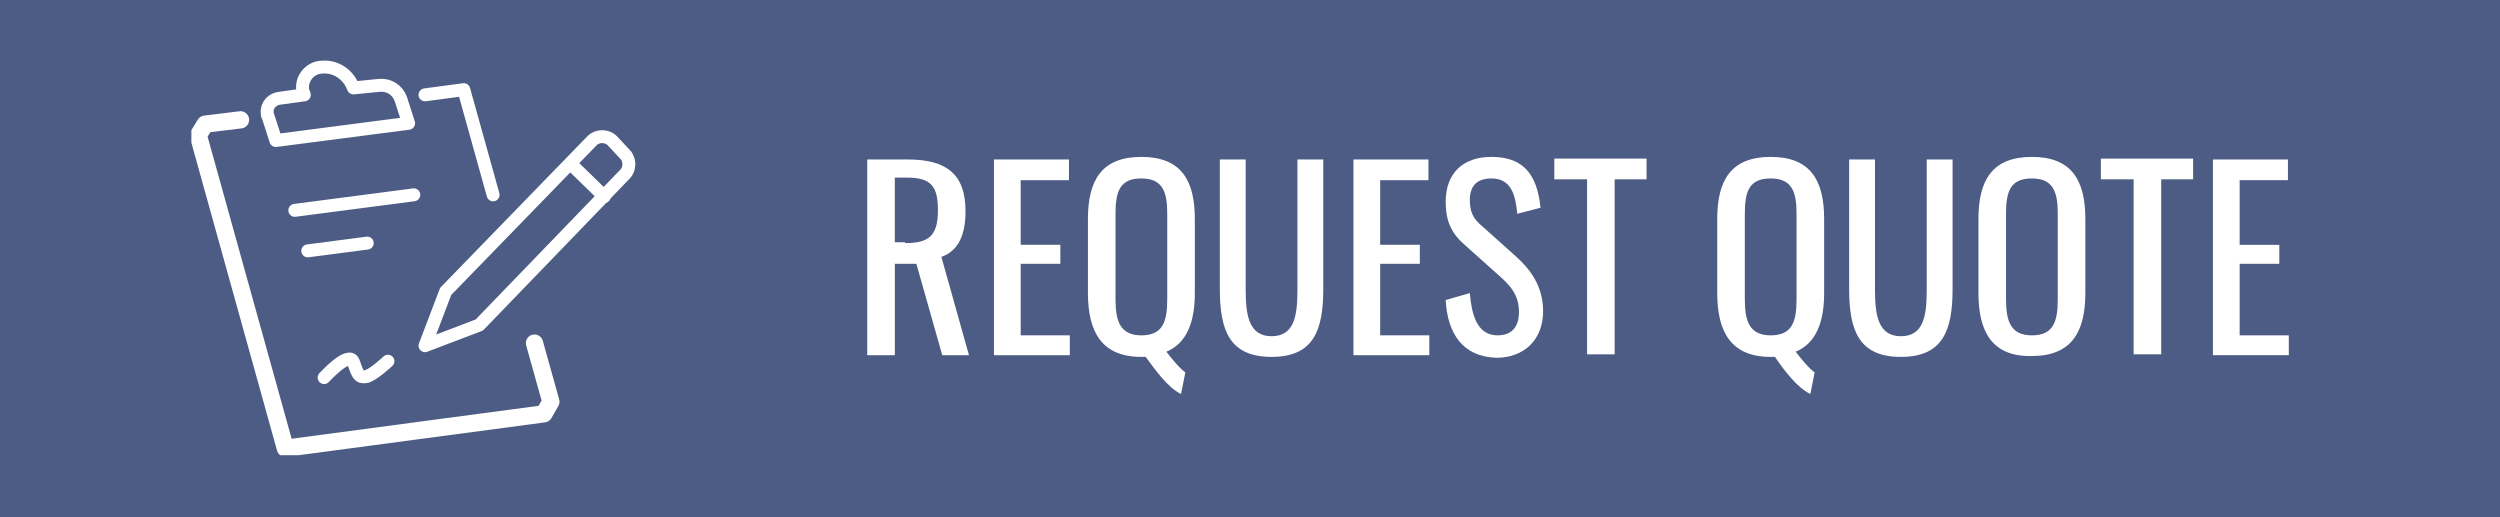 <?xml version="1.0" encoding="utf-8"?>
<!-- Generator: Adobe Illustrator 27.0.0, SVG Export Plug-In . SVG Version: 6.00 Build 0)  -->
<svg version="1.1" id="Layer_1" xmlns="http://www.w3.org/2000/svg" xmlns:xlink="http://www.w3.org/1999/xlink" x="0px" y="0px"
	 viewBox="0 0 290 60" style="enable-background:new 0 0 290 60;" xml:space="preserve">
<rect x="0" y="0" width="290" height="60" fill="#808080" stroke="none"/>
<style type="text/css">
	.st0{opacity:0.734;fill:#394F86;enable-background:new    ;}
	.st1{enable-background:new    ;}
	.st2{fill:#FFFFFF;}
	.st3{clip-path:url(#SVGID_00000136378073945116710930000016520194368702400939_);}
	.st4{fill:none;stroke:#FFFFFF;stroke-width:2;stroke-linecap:round;stroke-linejoin:round;}
	.st5{fill:none;stroke:#FFFFFF;stroke-width:1.5;stroke-linecap:round;stroke-linejoin:round;}
	.st6{clip-path:url(#SVGID_00000112631176970017319590000002177335762880155815_);}
</style>
<rect id="Blue_Box" class="st0" width="290" height="60"/>
<g class="st1">
	<path class="st2" d="M100.7,18.5h4.6c4.5,0,6.7,1.7,6.7,6c0,2.7-0.8,4.6-2.8,5.3l3.2,11.4h-3.1l-3-10.6h-2.5v10.6h-3.2V18.5z
		 M105,28.2c2.7,0,3.8-0.8,3.8-3.8c0-2.7-0.7-3.8-3.6-3.8h-1.4v7.5H105z"/>
	<path class="st2" d="M115.2,18.5h8.8v2.4h-5.6v7.5h4.6v2.2h-4.6v8.3h5.7v2.3h-8.8V18.5z"/>
	<path class="st2" d="M132.9,41.4c-0.2,0-0.3,0-0.5,0c-4.6,0-6.2-2.9-6.2-7.4v-8.6c0-4.5,1.6-7.2,6.2-7.2c4.6,0,6.2,2.7,6.2,7.2v8.6
		c0,3.3-0.9,5.8-3.3,6.8c0.7,0.9,1.5,1.9,2.2,2.4l-0.5,2.5C135.5,45,134,42.9,132.9,41.4z M135.4,34.7v-9.9c0-2.5-0.5-4.1-3-4.1
		s-3,1.5-3,4.1v9.9c0,2.5,0.5,4.2,3,4.2S135.4,37.3,135.4,34.7z"/>
	<path class="st2" d="M141.5,33.5v-15h3v15.2c0,2.9,0.4,5.3,3,5.3s3-2.3,3-5.3V18.5h3v15c0,4.8-1.1,7.9-6,7.9
		C142.6,41.4,141.5,38.3,141.5,33.5z"/>
	<path class="st2" d="M156.9,18.5h8.8v2.4h-5.6v7.5h4.6v2.2h-4.6v8.3h5.7v2.3h-8.8V18.5z"/>
	<path class="st2" d="M167.7,34.8l2.8-0.8c0.2,2.4,0.8,4.9,3.2,4.9c1.6,0,2.5-0.9,2.5-2.7c0-2-1-3.1-2.5-4.4l-3.8-3.4
		c-1.5-1.3-2.2-2.7-2.2-5c0-3.3,2-5.2,5.3-5.2c3.6,0,5.3,1.9,5.7,5.9l-2.7,0.7c-0.2-2.2-0.7-4.1-3-4.1c-1.6,0-2.5,0.8-2.5,2.5
		c0,1.4,0.4,2.2,1.5,3.1l3.8,3.4c1.7,1.5,3.2,3.5,3.2,6.4c0,3.4-2.3,5.4-5.4,5.4C169.7,41.4,167.9,38.7,167.7,34.8z"/>
	<path class="st2" d="M184.1,20.8h-3.8v-2.4H191v2.4h-3.7v20.3h-3.2V20.8z"/>
	<path class="st2" d="M205.9,41.4c-0.2,0-0.3,0-0.5,0c-4.6,0-6.2-2.9-6.2-7.4v-8.6c0-4.5,1.6-7.2,6.2-7.2c4.6,0,6.2,2.7,6.2,7.2v8.6
		c0,3.3-0.9,5.8-3.3,6.8c0.7,0.9,1.5,1.9,2.2,2.4l-0.5,2.5C208.5,45,206.9,42.9,205.9,41.4z M208.4,34.7v-9.9c0-2.5-0.5-4.1-3-4.1
		s-3,1.5-3,4.1v9.9c0,2.5,0.5,4.2,3,4.2S208.4,37.3,208.4,34.7z"/>
	<path class="st2" d="M214.5,33.5v-15h3v15.2c0,2.9,0.4,5.3,3,5.3s3-2.3,3-5.3V18.5h3v15c0,4.8-1.1,7.9-6,7.9
		C215.6,41.4,214.5,38.3,214.5,33.5z"/>
	<path class="st2" d="M229.5,34v-8.6c0-4.5,1.6-7.2,6.2-7.2c4.6,0,6.2,2.7,6.2,7.2v8.6c0,4.5-1.6,7.3-6.2,7.3
		C231.1,41.4,229.5,38.5,229.5,34z M238.7,34.7v-9.9c0-2.5-0.5-4.1-3-4.1c-2.5,0-3,1.5-3,4.1v9.9c0,2.5,0.5,4.2,3,4.2
		C238.2,38.9,238.7,37.3,238.7,34.7z"/>
	<path class="st2" d="M247.5,20.8h-3.8v-2.4h10.7v2.4h-3.7v20.3h-3.2V20.8z"/>
	<path class="st2" d="M256.6,18.5h8.8v2.4h-5.6v7.5h4.6v2.2h-4.6v8.3h5.7v2.3h-8.8V18.5z"/>
</g>
<g id="Group_116" transform="translate(0 0)">
	<g id="Group_113" transform="translate(0 0)">
		<g>
			<defs>
				<rect id="SVGID_1_" x="22.2" y="7" width="51.7" height="45.8"/>
			</defs>
			<clipPath id="SVGID_00000177470476119296262740000004977569216667213958_">
				<use xlink:href="#SVGID_1_"  style="overflow:visible;"/>
			</clipPath>
			<g id="Group_112" style="clip-path:url(#SVGID_00000177470476119296262740000004977569216667213958_);">
				<path id="Path_47" class="st4" d="M62,39.8l1.9,6.8L63.1,48l-30,4L23,15.7l0.8-1.3l4.1-0.5"/>
			</g>
		</g>
	</g>
	<path id="Path_48" class="st5" d="M49.3,11l4.5-0.6l3.4,12.2"/>
	<line id="Line_3" class="st5" x1="34.2" y1="24.4" x2="48" y2="22.6"/>
	<line id="Line_4" class="st5" x1="35.7" y1="29.1" x2="42.6" y2="28.2"/>
	<g id="Group_115" transform="translate(0 0)">
		<g>
			<defs>
				<rect id="SVGID_00000085963652815509104770000007696751248719067020_" x="22.2" y="7" width="51.7" height="45.8"/>
			</defs>
			<clipPath id="SVGID_00000030467384542515495390000004675392554463051649_">
				<use xlink:href="#SVGID_00000085963652815509104770000007696751248719067020_"  style="overflow:visible;"/>
			</clipPath>
			<g id="Group_114" style="clip-path:url(#SVGID_00000030467384542515495390000004675392554463051649_);">
				<path id="Path_49" class="st5" d="M37.6,43.8c0,0,2.9-3.2,3.4-1.8s0.6,1.8,1.4,1.7c0.8-0.1,2.6-1.8,2.6-1.8"/>
				<path id="Path_50" class="st5" d="M55.6,37.7l-6.3,2.4l2.4-6.3l17-17.5c0.6-0.6,1.7-0.6,2.3,0c0,0,0,0,0,0l1.5,1.6
					c0.6,0.6,0.6,1.7,0,2.3L55.6,37.7z"/>
				<line id="Line_5" class="st5" x1="66.2" y1="19" x2="70.1" y2="22.8"/>
				<path id="Path_51" class="st5" d="M41,10.2c-0.6-1.6-2.1-2.6-3.8-2.4C36,7.9,35,9,35.1,10.3c0,0.2,0.1,0.4,0.2,0.7l-2.9,0.4
					c-0.8,0.1-1.5,0.8-1.4,1.7c0,0.2,0,0.3,0.1,0.4l0.9,2.8l15.4-2l-0.9-2.8c-0.4-1.1-1.4-1.7-2.5-1.6L41,10.2z"/>
			</g>
		</g>
	</g>
</g>
</svg>
